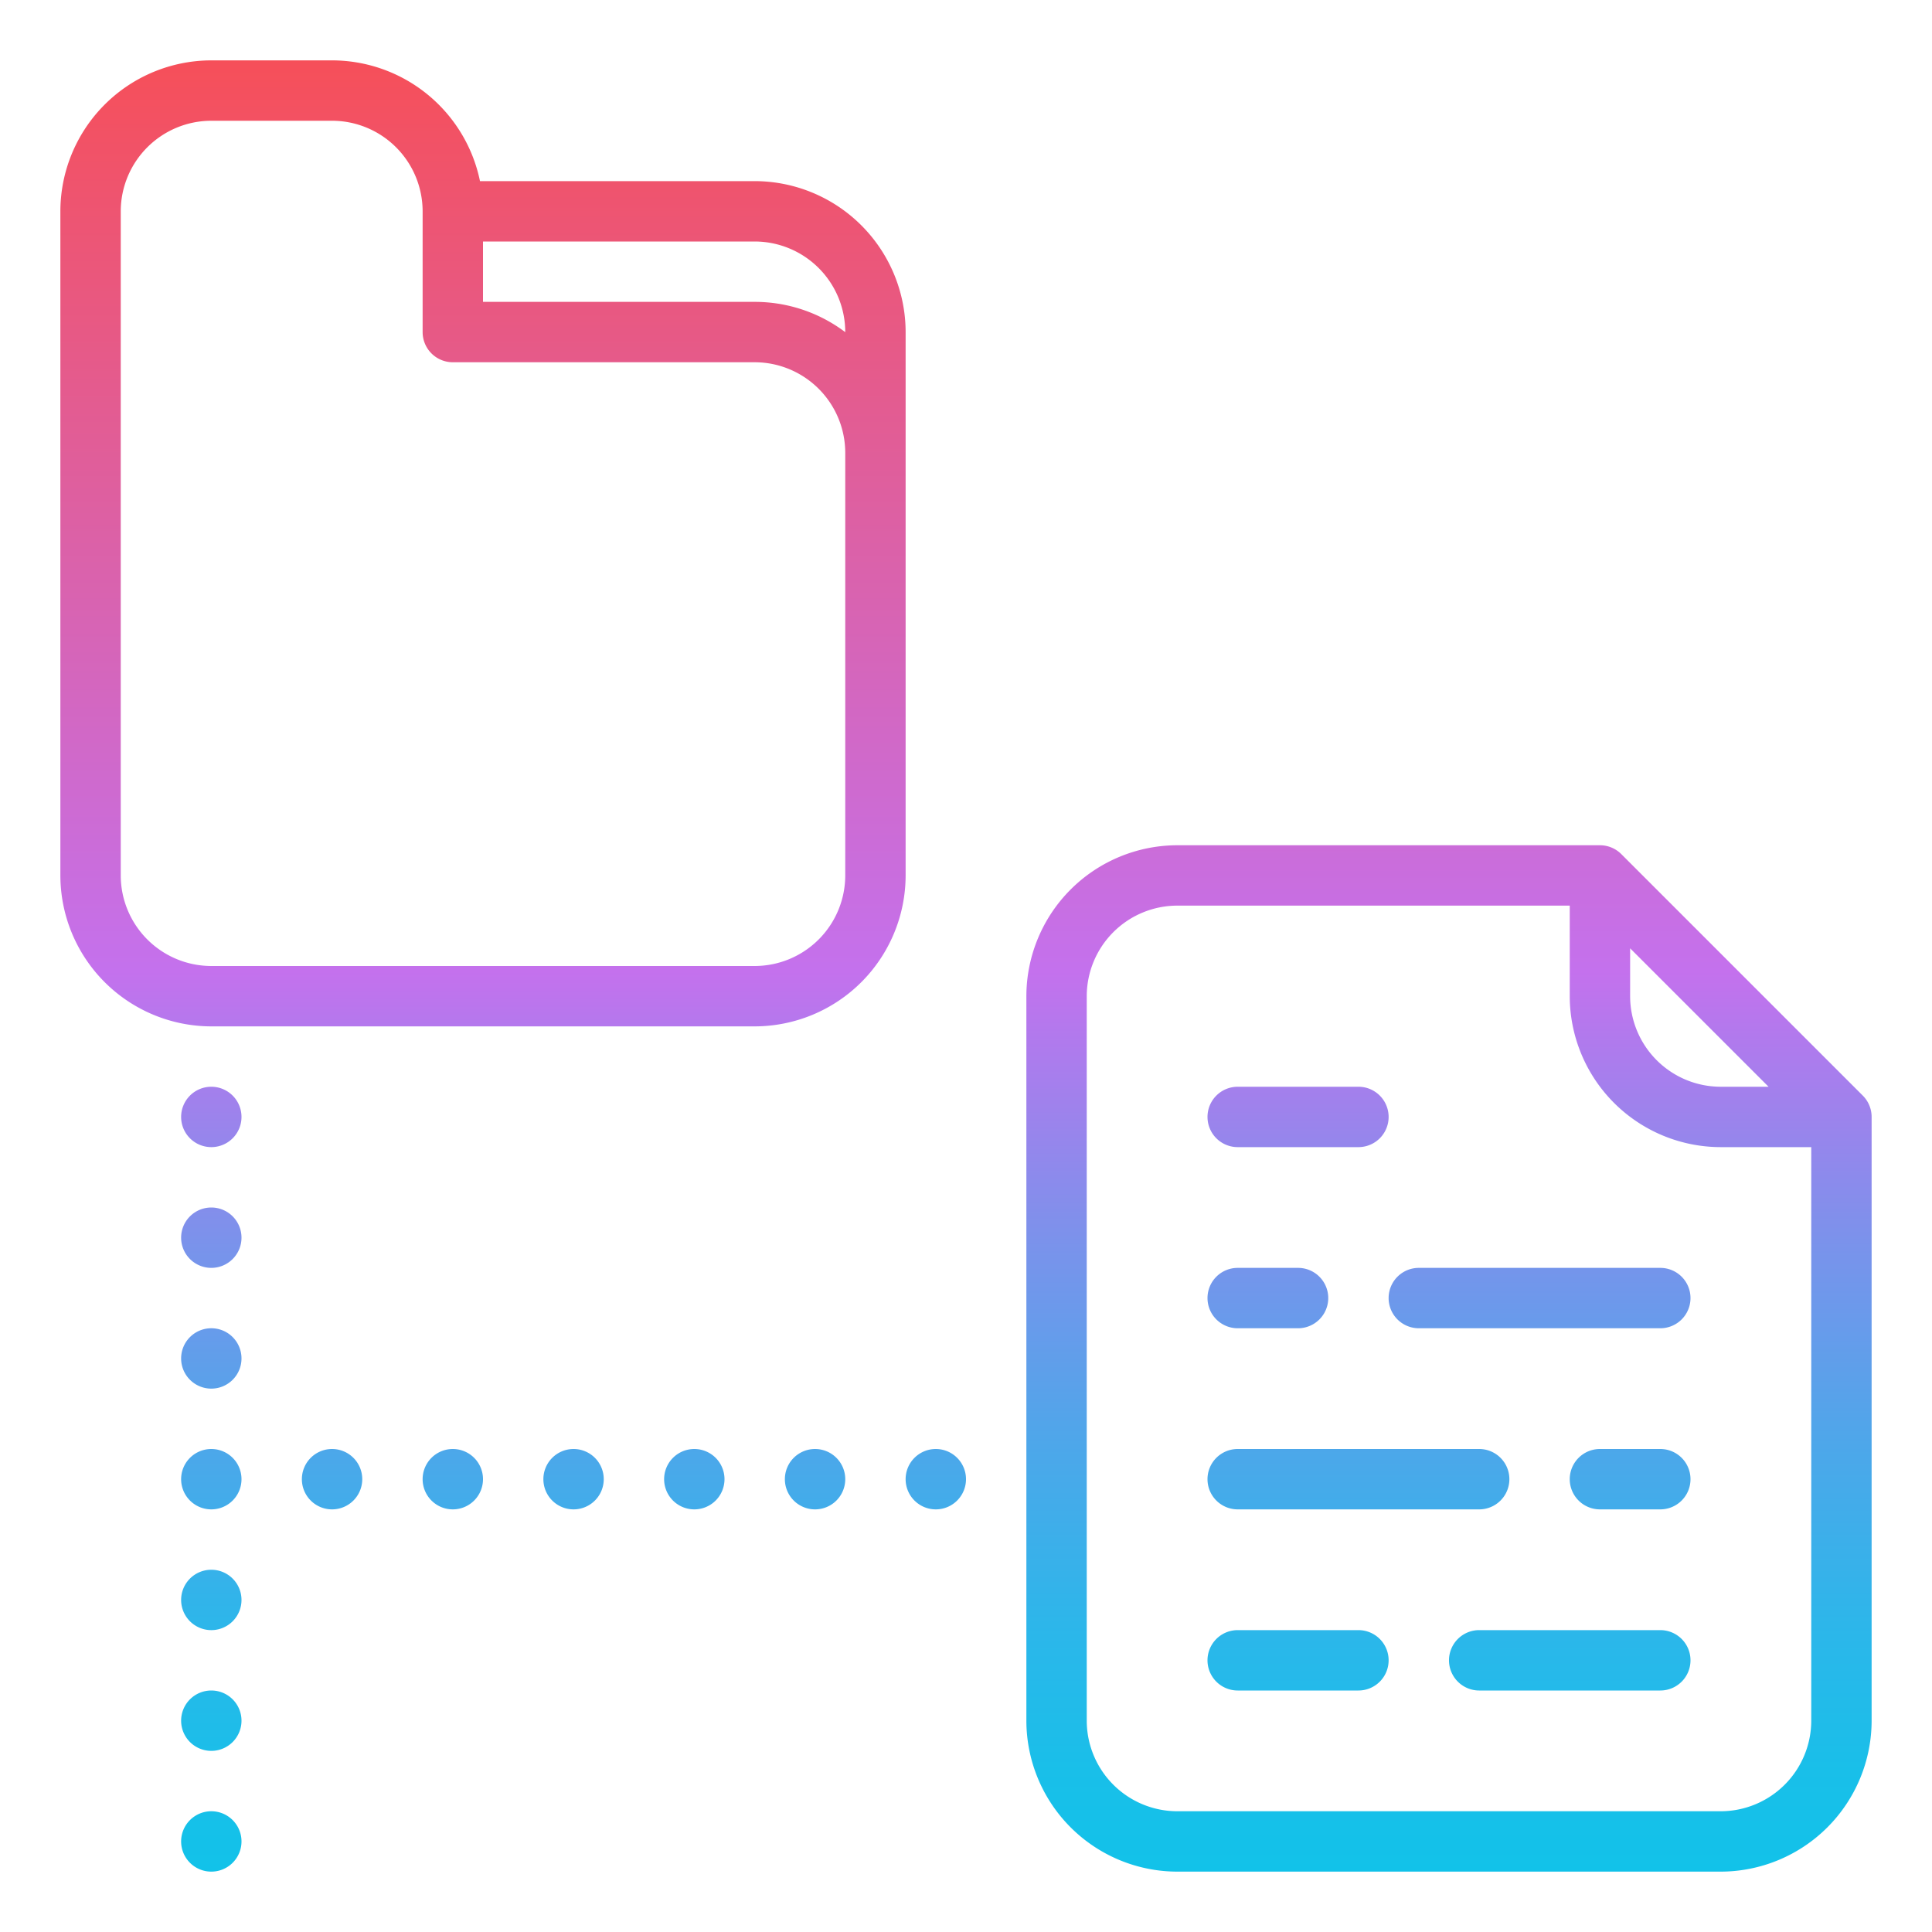 <svg id="Gradient" height="512" viewBox="0 0 512 512" width="512" xmlns="http://www.w3.org/2000/svg" xmlns:xlink="http://www.w3.org/1999/xlink"><linearGradient id="JShine" gradientUnits="userSpaceOnUse" x1="256" x2="256" y1="496" y2="16"><stop offset="0" stop-color="#12c2e9"/><stop offset=".056" stop-color="#19bfe9"/><stop offset=".137" stop-color="#2db6ea"/><stop offset=".235" stop-color="#4da7ea"/><stop offset=".344" stop-color="#7993eb"/><stop offset=".462" stop-color="#b279ed"/><stop offset=".497" stop-color="#c471ed"/><stop offset="1" stop-color="#f64f59"/></linearGradient><path d="m56 272h144a40.045 40.045 0 0 0 40-40v-144a40.045 40.045 0 0 0 -40-40h-72.8a40.067 40.067 0 0 0 -39.2-32h-32a40.045 40.045 0 0 0 -40 40v176a40.045 40.045 0 0 0 40 40zm72-208h72a24.028 24.028 0 0 1 24 24v.022a39.788 39.788 0 0 0 -24-8.022h-72zm-96-8a24.027 24.027 0 0 1 24-24h32a24.027 24.027 0 0 1 24 24v32a8 8 0 0 0 8 8h80a24.027 24.027 0 0 1 24 24v112a24.027 24.027 0 0 1 -24 24h-144a24.027 24.027 0 0 1 -24-24zm32 272a8 8 0 1 1 -8-8 8 8 0 0 1 8 8zm0-32a8 8 0 1 1 -8-8 8 8 0 0 1 8 8zm0 64a8 8 0 1 1 -8-8 8 8 0 0 1 8 8zm0 32a8 8 0 1 1 -8-8 8 8 0 0 1 8 8zm64 0a8 8 0 1 1 -8-8 8 8 0 0 1 8 8zm-40-8a8 8 0 1 1 -8 8 8 8 0 0 1 8-8zm64 16a8 8 0 1 1 8-8 8 8 0 0 1 -8 8zm32 0a8 8 0 1 1 8-8 8 8 0 0 1 -8 8zm32 0a8 8 0 1 1 8-8 8 8 0 0 1 -8 8zm-152 24a8 8 0 1 1 -8-8 8 8 0 0 1 8 8zm0 32a8 8 0 1 1 -8-8 8 8 0 0 1 8 8zm0 32a8 8 0 1 1 -8-8 8 8 0 0 1 8 8zm192-96a8 8 0 1 1 -8-8 8 8 0 0 1 8 8zm173.657-165.657a8 8 0 0 0 -5.657-2.343h-112a40.045 40.045 0 0 0 -40 40v192a40.045 40.045 0 0 0 40 40h144a40.045 40.045 0 0 0 40-40v-160a8 8 0 0 0 -2.343-5.657zm2.343 24.97 36.687 36.687h-12.687a24.028 24.028 0 0 1 -24-24zm48 204.687a24.028 24.028 0 0 1 -24 24h-144a24.028 24.028 0 0 1 -24-24v-192a24.028 24.028 0 0 1 24-24h104v24a40.045 40.045 0 0 0 40 40h24zm-32-112a8 8 0 0 1 -8 8h-64a8 8 0 0 1 0-16h64a8 8 0 0 1 8 8zm-128 48a8 8 0 0 1 8-8h64a8 8 0 0 1 0 16h-64a8 8 0 0 1 -8-8zm128 48a8 8 0 0 1 -8 8h-48a8 8 0 0 1 0-16h48a8 8 0 0 1 8 8zm-128-96a8 8 0 0 1 8-8h16a8 8 0 0 1 0 16h-16a8 8 0 0 1 -8-8zm128 48a8 8 0 0 1 -8 8h-16a8 8 0 0 1 0-16h16a8 8 0 0 1 8 8zm-80 48a8 8 0 0 1 -8 8h-32a8 8 0 0 1 0-16h32a8 8 0 0 1 8 8zm-48-144a8 8 0 0 1 8-8h32a8 8 0 0 1 0 16h-32a8 8 0 0 1 -8-8z" fill="url(#JShine)"/></svg>